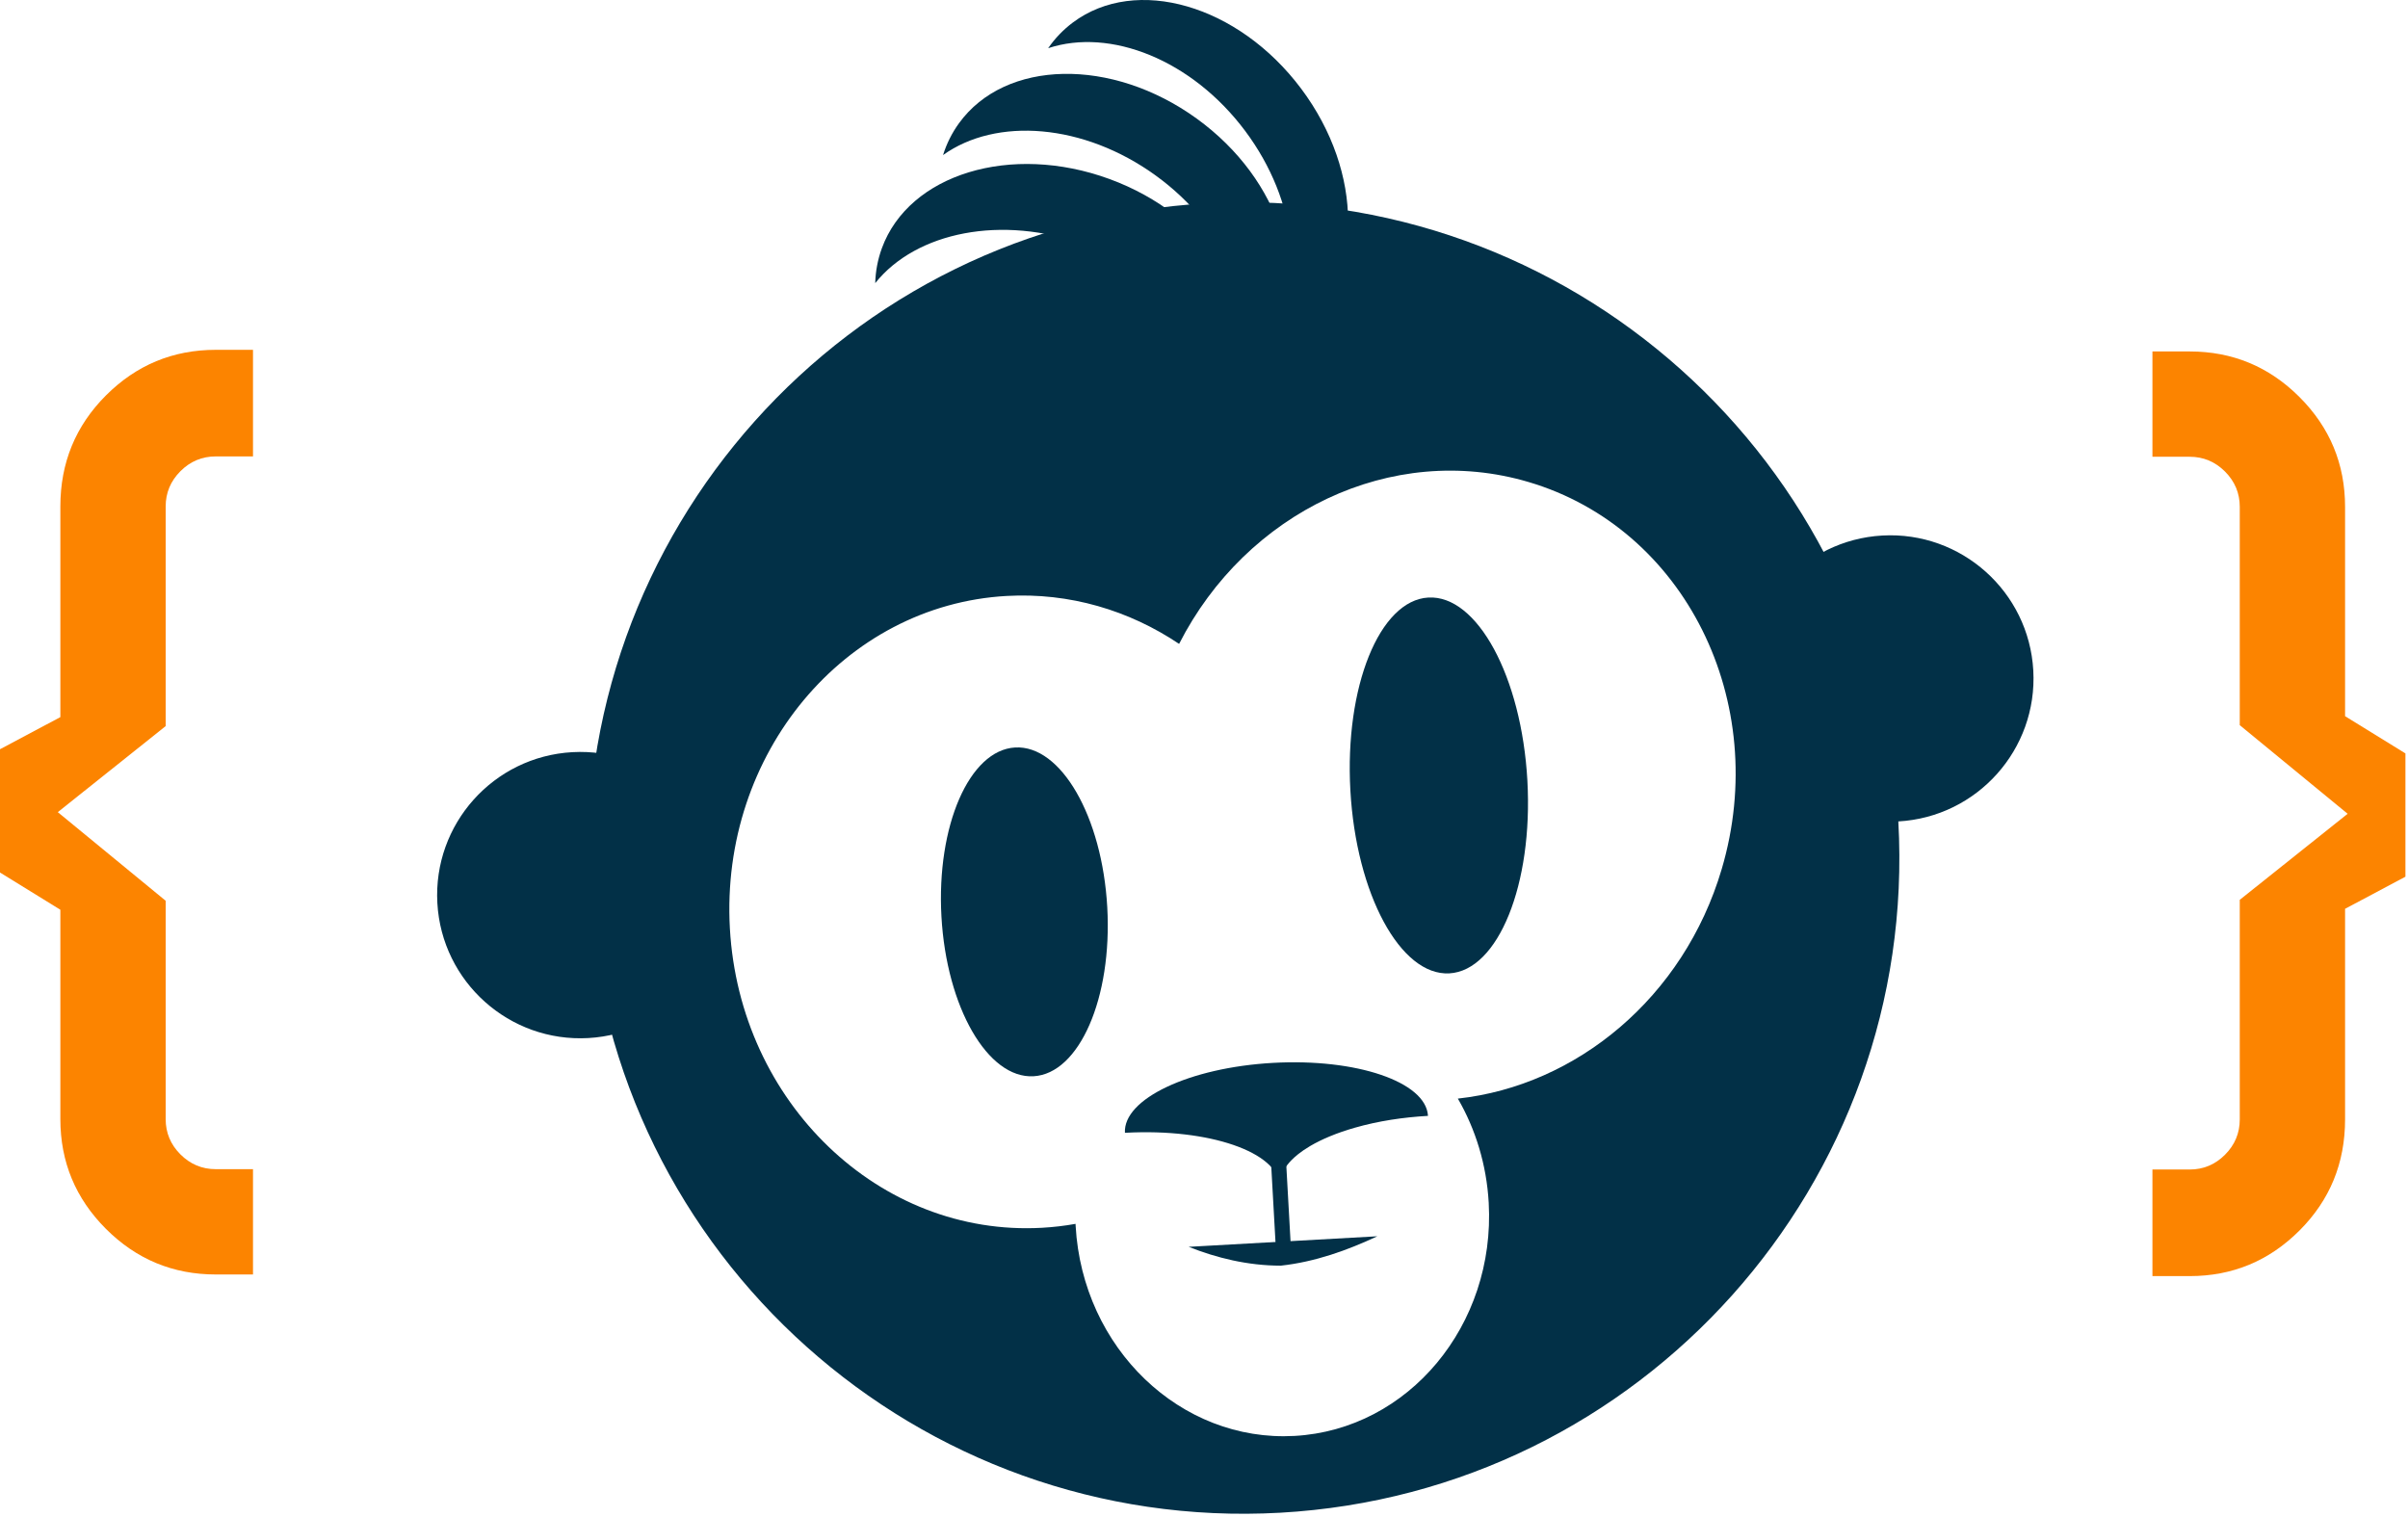 <?xml version="1.0" encoding="UTF-8" standalone="no"?><!DOCTYPE svg PUBLIC "-//W3C//DTD SVG 1.1//EN" "http://www.w3.org/Graphics/SVG/1.1/DTD/svg11.dtd"><svg width="100%" height="100%" viewBox="0 0 500 315" version="1.1" xmlns="http://www.w3.org/2000/svg" xmlns:xlink="http://www.w3.org/1999/xlink" xml:space="preserve" xmlns:serif="http://www.serif.com/" style="fill-rule:evenodd;clip-rule:evenodd;stroke-linecap:round;stroke-linejoin:round;stroke-miterlimit:1.5;"><g id="pictorial-mark" serif:id="pictorial mark"><g id="code-brackets" serif:id="code brackets"><path d="M44.8,264.641c-8.889,-0 -16.489,-3.156 -22.8,-9.467c-6.311,-6.311 -9.467,-13.911 -9.467,-22.8l0,-43.467l-12.533,-7.733l-0,-25.6l12.533,-6.667l0,-43.733c0,-9.067 3.156,-16.755 9.467,-23.067c6.311,-6.311 13.911,-9.466 22.8,-9.466l7.733,-0l0,22.133l-7.733,0c-2.844,0 -5.289,1.022 -7.333,3.067c-2.045,2.044 -3.067,4.489 -3.067,7.333l-0,45.6l-22.4,17.867l22.4,18.4l-0,45.333c-0,2.845 1.022,5.289 3.067,7.333c2.044,2.045 4.489,3.067 7.333,3.067l7.733,0l0,21.867l-7.733,-0Z" style="fill:#fc8400;fill-rule:nonzero;"/><path d="M454.667,72.978c8.889,0 16.489,3.156 22.8,9.467c6.311,6.311 9.466,13.911 9.466,22.8l0,43.467l12.534,7.733l-0,25.6l-12.534,6.667l0,43.733c0,9.067 -3.155,16.756 -9.466,23.067c-6.311,6.311 -13.911,9.466 -22.8,9.466l-7.734,0l0,-22.133l7.734,0c2.844,0 5.289,-1.022 7.333,-3.067c2.044,-2.044 3.067,-4.488 3.067,-7.333l-0,-45.6l22.4,-17.867l-22.4,-18.4l-0,-45.333c-0,-2.844 -1.023,-5.289 -3.067,-7.333c-2.044,-2.045 -4.489,-3.067 -7.333,-3.067l-7.734,0l0,-21.867l7.734,0Z" style="fill:#fc8400;fill-rule:nonzero;"/></g><g id="code-monkey" serif:id="code monkey"><g id="face"><path id="outline" d="M250.624,42.219c75.031,-4.195 139.353,53.315 143.548,128.346c4.194,75.032 -53.316,139.353 -128.347,143.548c-75.031,4.195 -139.352,-53.315 -143.547,-128.346c-4.195,-75.031 53.315,-139.353 128.346,-143.548Zm-5.793,91.482c13.894,-27.275 44.098,-42.027 72.566,-33.611c32.414,9.583 50.383,45.595 40.102,80.369c-7.899,26.716 -30.189,44.979 -54.79,47.661c3.669,6.336 5.965,13.702 6.409,21.639c1.419,25.393 -16.644,47.083 -40.313,48.406c-23.67,1.324 -44.039,-18.218 -45.458,-43.61c-0.008,-0.142 -0.015,-0.285 -0.022,-0.424c-2.274,0.408 -4.597,0.682 -6.96,0.814c-33.747,1.887 -62.789,-25.975 -64.814,-62.18c-2.024,-36.205 23.732,-67.131 57.479,-69.018c13.071,-0.73 25.435,3.001 35.801,9.954Z" style="fill:#023047;"/></g><g id="ears"><path id="left" d="M118.837,156.184c16.383,-0.916 30.427,11.64 31.343,28.023c0.916,16.382 -11.641,30.426 -28.024,31.342c-16.382,0.916 -30.426,-11.641 -31.342,-28.023c-0.916,-16.383 11.641,-30.427 28.023,-31.342Z" style="fill:#023047;"/><path id="right" d="M390.852,111.2c16.383,-0.916 30.427,11.641 31.343,28.023c0.916,16.383 -11.641,30.427 -28.023,31.342c-16.383,0.916 -30.427,-11.64 -31.343,-28.023c-0.916,-16.382 11.641,-30.426 28.023,-31.342Z" style="fill:#023047;"/></g><g id="eyes"><path id="left1" serif:id="left" d="M210.789,155.211c9.502,-0.531 18.071,14.333 19.125,33.173c1.053,18.839 -5.806,34.566 -15.308,35.097c-9.502,0.532 -18.071,-14.333 -19.124,-33.172c-1.053,-18.84 5.806,-34.567 15.307,-35.098Z" style="fill:#023047;"/><path id="right1" serif:id="right" d="M296.589,124.077c10.142,-0.567 19.354,16.456 20.558,37.991c1.204,21.536 -6.053,39.48 -16.195,40.047c-10.143,0.567 -19.355,-16.457 -20.559,-37.992c-1.204,-21.535 6.053,-39.479 16.196,-40.046Z" style="fill:#023047;"/></g><g id="nose---mouth" serif:id="nose &amp; mouth"><path d="M233.581,235.224c-0.394,-7.044 13.385,-13.552 30.75,-14.523c17.297,-0.967 31.671,3.922 32.172,10.922l0.005,0.083c-5.142,0.294 -10.279,1.053 -15.235,2.473c-1.756,0.503 -3.489,1.091 -5.177,1.792c-1.395,0.58 -2.761,1.237 -4.064,2.004c-0.476,0.28 -0.943,0.576 -1.398,0.888c-0.362,0.249 -0.716,0.509 -1.06,0.781c-0.266,0.211 -0.526,0.43 -0.779,0.657c-0.214,0.193 -0.422,0.391 -0.624,0.597c-1.146,1.168 -2.124,2.611 -2.365,4.262c-0.047,0.327 -0.063,0.656 -0.052,0.986l0.004,0.082c-0.392,-7.016 -14.7,-11.936 -31.974,-11.015l-0.203,0.011Z" style="fill:#023047;"/><path d="M265.459,240.886l1.029,18.403" style="fill:none;stroke:#023047;stroke-width:3.13px;"/><path d="M246.815,258.9c5.805,2.303 12.232,3.904 19.132,3.911c7.156,-0.786 13.797,-3.184 20.049,-6.102" style="fill:#023047;"/></g><g id="fohawk"><path d="M195.816,32.199c0.735,-2.346 1.83,-4.566 3.303,-6.601c9.618,-13.293 31.739,-13.73 49.367,-0.975c17.629,12.754 24.133,33.902 14.515,47.196c-1.473,2.035 -3.238,3.769 -5.237,5.201c4.064,-12.971 -2.887,-29.793 -17.817,-40.595c-14.929,-10.803 -33.081,-12.143 -44.131,-4.226Z" style="fill:#023047;"/><path d="M217.641,10.007c1.399,-2.022 3.103,-3.816 5.114,-5.322c13.134,-9.835 34.386,-3.68 47.428,13.737c13.043,17.416 12.97,39.542 -0.164,49.377c-2.01,1.506 -4.211,2.637 -6.546,3.41c7.735,-11.178 6.096,-29.305 -4.95,-44.055c-11.046,-14.751 -27.98,-21.424 -40.882,-17.147Z" style="fill:#023047;"/><path d="M181.732,58.791c0.069,-2.457 0.518,-4.891 1.381,-7.25c5.636,-15.41 26.802,-21.852 47.238,-14.378c20.435,7.474 32.45,26.052 26.814,41.462c-0.863,2.359 -2.09,4.508 -3.623,6.43c0.379,-13.587 -10.888,-27.882 -28.195,-34.211c-17.307,-6.33 -35.138,-2.678 -43.615,7.947Z" style="fill:#023047;"/></g></g></g></svg>